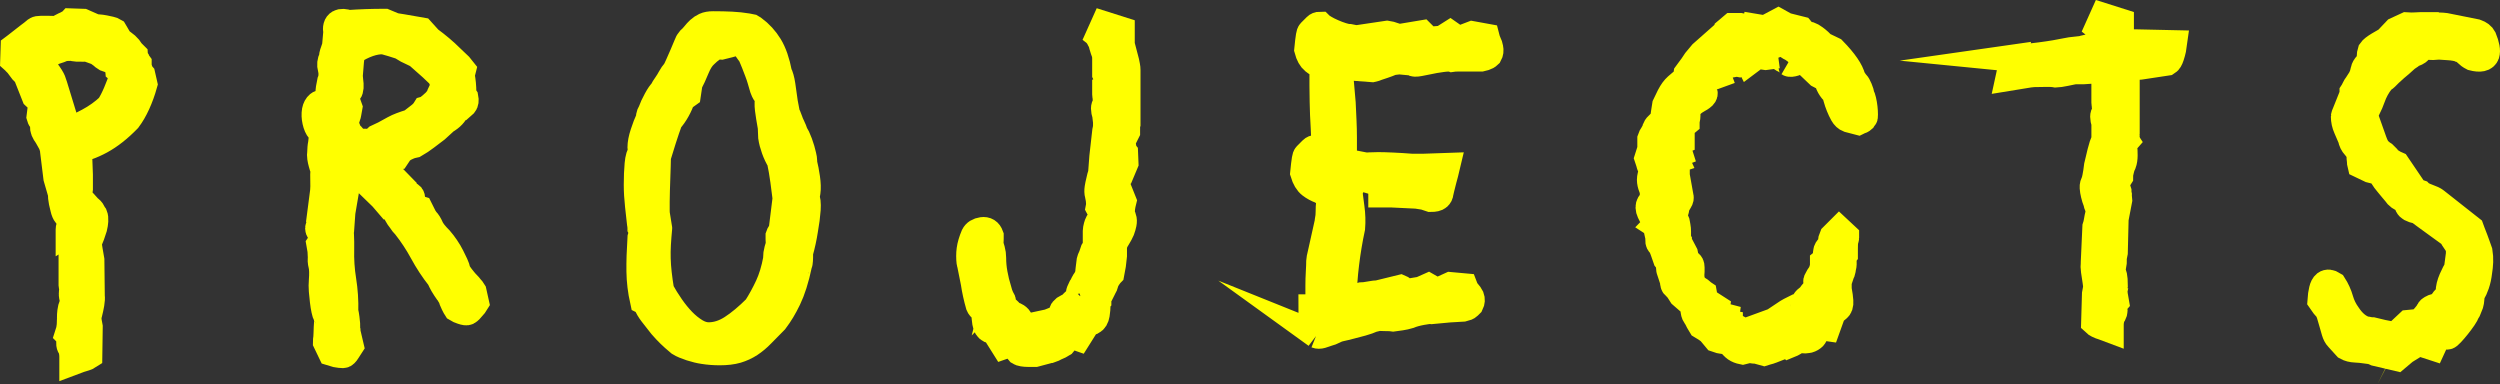 <?xml version="1.0" encoding="UTF-8"?>
<svg id="Layer_1" data-name="Layer 1" xmlns="http://www.w3.org/2000/svg" viewBox="0 0 912.77 140.37">
  <rect x="0" y="0" width="912.77" height="140.37" fill="#333333" stroke="none"/>
  <defs>
    <style>
      .cls-1 {
        fill: #ff0;
        stroke: #ff0;
        stroke-miterlimit: 10;
        stroke-width: 10px;
      }
    </style>
  </defs>
  <path class="cls-1" d="M25.32,84.56v-.75c0-.3.05-.6.15-.9l.3-1.2.3-.45c-.2-.5-.43-1-.67-1.5-.25-.5-.63-1-1.12-1.5-.4-.5-.7-1.2-.9-2.1-.2-.9-.4-1.75-.6-2.55-.2-1-.3-2-.3-3l-1.65-5.7-1.2-9.75c0-.3-.05-.65-.15-1.05-.1-.4-.2-.75-.3-1.05-.2-.4-.35-.75-.45-1.05l-1.35-2.4c-1.1-1.5-1.55-2.6-1.35-3.3,0-.8-.2-1.6-.6-2.4-.4-.4-.65-.8-.75-1.2l.3-2.4,1.8-1.65-3.9-3.6-2.55-6.45c-.2-.8-.48-1.37-.83-1.73-.35-.35-.73-.72-1.12-1.12l-1.8-2.4-1.05-1.05c-.2-.1-.35-.2-.45-.3l.15-4.65.6-.45,4.8-3.75,1.2-.9c.8-.6,1.3-1,1.5-1.2.3-.2.85-.3,1.65-.3h2.4c1,0,2.05.05,3.15.15.5-.2,1.15-.52,1.95-.98.8-.45,1.5-.77,2.1-.97.2-.2.42-.35.67-.45.25-.1.47-.25.67-.45l4.35.15,3.75,1.65.3.3c.4,0,.95.03,1.65.08.7.05,1.43.15,2.18.3s1.45.3,2.1.45c.65.15,1.12.33,1.42.52.2.3.5.85.9,1.65.2.4.4.75.6,1.05.3.5.87,1.05,1.73,1.65.85.6,1.47,1.15,1.88,1.65l1.05,1.5,1.05,1.05c0,.1.05.25.15.45,0,.2.1.5.3.9l.3.45c.2.2.3.4.3.6.1.1.25.3.45.6v1.05c.3,1.5.75,2.6,1.35,3.3l.75,3.3c-.7,2.5-1.55,4.85-2.55,7.05-1,2.2-2.1,4.1-3.3,5.7-3.3,3.4-6.6,6-9.9,7.8-3.3,1.8-6.6,2.95-9.9,3.45l-.6,1.95.45,1.2c.5.4.87.78,1.12,1.12.25.35.57.63.98.82l.15,4.05v5.1l-.45,3,1.05,1.05,2.85,3.15c.6.4,1,.83,1.2,1.27.2.45.45.88.75,1.28.2.5.27,1.15.22,1.95-.05.8-.18,1.6-.38,2.4l-.9,2.7-.6,1.5c-.4,1-.55,1.75-.45,2.25l.3,1.95.6,3.45.15,13.2c.1.7.05,1.63-.15,2.78-.2,1.15-.45,2.32-.75,3.52-.2.5-.3,1.05-.3,1.65s.05,1.15.15,1.65c.1.6.2,1.15.3,1.65l-.15,10.5c-.3.2-.75.4-1.35.6-.6.2-1.25.4-1.95.6-.8.3-1.6.6-2.4.9v-1.65c0-1-.15-2.05-.45-3.15-.4-.5-.62-.98-.67-1.42-.05-.45-.03-.88.08-1.28.1-.4.3-.8.6-1.2l-1.2-1.2c.2-.6.35-1.15.45-1.65.1-.5.17-1.03.23-1.58.05-.55.08-1.08.08-1.57.1-.4.1-.8,0-1.2,0-.7.05-1.48.15-2.32.1-.85.3-1.63.6-2.33.2-.5.3-.92.3-1.27s-.05-.77-.15-1.28c-.1-.4-.18-.85-.22-1.35-.05-.5.02-.95.22-1.35l-.3-2.25v-12.15l-1.05-7.2ZM23.52,43.91c.2.5.4.95.6,1.35.2.4.38.83.53,1.27.15.45.32.93.52,1.43,1.9-.8,4.3-1.97,7.2-3.53,2.9-1.55,5.45-3.38,7.65-5.47.9-1.4,1.77-3.1,2.62-5.1.85-2,1.62-4.05,2.32-6.15l-.45-1.35-.9-.75c0-.1-.1-.45-.3-1.05-.1-.2-.23-.42-.38-.67-.15-.25-.28-.52-.38-.83-.2-.1-.4-.2-.6-.3-.2-.1-.4-.25-.6-.45-.3-.2-.5-.35-.6-.45l-2.1-.75c-.5-.3-.95-.65-1.35-1.05-.9-.7-1.6-1.15-2.1-1.35l-3.75-1.35c-.7.2-1.25.25-1.65.15h-1.95c-.4,0-.83-.1-1.28-.3-.45-.2-.88-.2-1.27,0-.1,0-.5.03-1.2.07-.7.05-1.6.33-2.7.83-.5.2-.88.33-1.12.38-.25.05-.48.13-.67.23l-6,3,3.9,5.25c.3.5.6.95.9,1.35.5.8.9,1.75,1.2,2.85l3.9,12.75Z"/>
  <path class="cls-1" d="M123.26,57.11l-.15.3c.2.8.3,1.58.3,2.33s.1,1.53.3,2.32c.3.3.6.65.9,1.05.6.8.9,1.4.9,1.8-.2.5-.28,1.05-.22,1.65.05.6.12,1.2.22,1.8.1.7.25,1.4.45,2.1l-1.2,7.05-.3,4.2-.3.15c0,.2-.05.4-.15.6-.2.5-.25.85-.15,1.05.2.6.32,1.33.38,2.17.05.85.08,1.68.08,2.48v2.85c-.1,3.8.15,7.57.75,11.32.6,3.75.85,7.53.75,11.33.2.9.35,1.75.45,2.55.1.7.17,1.4.22,2.1.05.7.02,1.3-.07,1.8.2.3.27.55.22.75-.05.2-.03.45.08.75.2.8.4,1.67.6,2.62.2.95.35,1.62.45,2.03-.2.3-.58.9-1.12,1.8-.55.9-1.03,1.35-1.42,1.35-.3,0-.67-.03-1.12-.08-.45-.05-.93-.13-1.42-.22-.5-.1-1.05-.25-1.65-.45l-1.8-3.75c0-.5.05-1.05.15-1.65,0-.5.02-1.08.08-1.73.05-.65.08-1.33.08-2.02.1-1.1.12-2.08.08-2.93-.05-.85-.18-1.38-.38-1.57-.2-.3-.4-.93-.6-1.88-.2-.95-.38-2.03-.52-3.23-.15-1.2-.28-2.45-.38-3.75-.1-1.3-.1-2.5,0-3.6.2-2.6.15-4.5-.15-5.7-.3-1.2-.35-2.2-.15-3-.1-.4-.15-.88-.15-1.43s-.05-1.07-.15-1.57c-.1-.5-.2-1.05-.3-1.65l2.25-3.3c-.5-.2-.95-.45-1.35-.75-.9-.5-1.35-1.1-1.35-1.8,0-.2.12-.53.38-.97.25-.45.5-.92.75-1.43.25-.5.5-.95.75-1.35.25-.4.42-.7.53-.9l-1.65-.75,1.05-8.1c.1-1,.12-2.3.07-3.9-.05-1.6-.03-2.95.08-4.05-.3-.7-.55-1.45-.75-2.25-.2-.7-.35-1.4-.45-2.1-.1-.7-.1-1.35,0-1.95,0-.4.02-.9.08-1.5.05-.6.12-1.15.23-1.65l.45-3.9-1.2-1.2c-.6-.7-1.05-1.73-1.35-3.08s-.35-2.62-.15-3.82c.2-1,.6-1.75,1.2-2.25.6-.5,1.45-.45,2.55.15l.6.6c.1-.2.32-.72.67-1.58.35-.85.42-1.52.23-2.02-.2-.2-.3-.6-.3-1.2s.05-1.25.15-1.95c.1-.7.25-1.5.45-2.4l.3-.75c.3-1.5.27-2.87-.08-4.12-.35-1.25-.22-2.47.38-3.67,0-.2.05-.55.15-1.05.1-.5.25-1,.45-1.5l.6-1.8.45-5.1c-.3-1.7,0-2.8.9-3.3.7-.4,1.8-.35,3.3.15,4.3-.3,8.7-.45,13.2-.45l3.6,1.5,2.85.45,6.9,1.2,2.85,3.15c1.5,1.1,2.9,2.2,4.2,3.3,1.3,1.1,2.5,2.2,3.6,3.3l3.15,3,1.2,1.5-.45,1.8c.2,1.1.35,2.18.45,3.23.1,1.05.15,2.13.15,3.23l.45,1.35.3.45c.2,1,.1,1.75-.3,2.25l-1.35,1.2-1.05.15c-.4.8-.88,1.55-1.43,2.25-.55.7-1.27,1.35-2.17,1.95l-.75.45-3.45,3.15c-1.2.9-2.45,1.85-3.75,2.85-1.3,1-2.65,1.9-4.05,2.7l-1.35.3c-.8.3-1.45.58-1.95.83-.5.25-.95.52-1.35.82l-.45.15-1.5,2.25-2.1.3-4.95,1.35,2.7,3.3,5.7,5.85-.75,1.5c.3.2,1.05.55,2.25,1.05,1.2.5,2,.95,2.4,1.35.3.4.25,1.1-.15,2.1l-.6,1.5,3.9,1.2.75,1.5c.5,1.1,1,1.95,1.5,2.55.6.6,1.15,1.48,1.65,2.63.5,1.15,1.65,2.62,3.45,4.42.7.8,1.42,1.75,2.17,2.85.75,1.1,1.4,2.2,1.95,3.3.55,1.1,1.02,2.08,1.42,2.93.4.85.6,1.48.6,1.88.2.8,1.05,2.1,2.55,3.9.4.5.82.98,1.27,1.42.45.45.83.88,1.12,1.28.4.4.75.85,1.05,1.35l.9,4.05c-.3.5-.65.95-1.05,1.35-.7.9-1.3,1.5-1.8,1.8-.3.2-.95.12-1.95-.23-1-.35-1.65-.62-1.95-.82-.2-.3-.53-.9-.97-1.8-.45-.9-.78-1.75-.98-2.55-.2-.2-.35-.4-.45-.6-.1-.2-.2-.45-.3-.75-.4-.3-.78-.75-1.12-1.35-.35-.6-.73-1.2-1.12-1.8-.4-.7-.8-1.5-1.2-2.4-2.3-2.9-4.38-6.05-6.22-9.45-1.85-3.4-3.93-6.55-6.22-9.45-.7-.7-1.3-1.45-1.8-2.25-.5-.6-.95-1.28-1.35-2.03-.4-.75-.7-1.42-.9-2.02-.4-.4-.7-.65-.9-.75-.2-.1-.35-.2-.45-.3h-.45l-2.7-3.15-5.1-4.95c-.3-.7-.65-1.35-1.05-1.95-.7-1.2-1.35-2.1-1.95-2.7-.5-.4-.7-.98-.6-1.73.1-.75.15-1.22.15-1.42-1.9-.2-3.45-.7-4.65-1.5l-2.55-2.55-.6,1.95ZM140.06,14.81c-3.5-.1-7.4,1.25-11.7,4.05l-.45,3.3-.45,5.55.15,1.65c.3,2,.2,3.35-.3,4.05l-1.65,1.2,1.65,4.65c-.2,1.1-.33,1.83-.38,2.17-.05.35-.13.63-.22.83,0,.2-.03.35-.08.45-.05.1-.18.45-.38,1.05l-.45,1.05c.2.5.45,1.18.75,2.03.3.85.7,1.68,1.2,2.47l.6.45c.5.6.95,1.08,1.35,1.42.4.35.7.68.9.98.6-.1,1.15-.15,1.65-.15h1.35c.4,0,.75.05,1.05.15.5.2,1.02.08,1.57-.38.55-.45,1.07-.92,1.58-1.42l2.55-1.2c1.1-.6,2.33-1.27,3.68-2.02,1.35-.75,3.38-1.52,6.07-2.33,1-.8,2-1.57,3-2.32,1-.75,1.75-1.52,2.25-2.33.4-.1,1.15-.62,2.25-1.57,1.1-.95,1.8-1.62,2.1-2.03l.75-.6c0-.4.1-.85.3-1.35.2-.5.42-.98.67-1.43.25-.45.45-.87.6-1.27.15-.4.17-.75.07-1.05-.1-.5-.28-1.07-.52-1.73-.25-.65-.53-1.22-.83-1.73l-3-2.85-5.25-4.65-3.75-1.8-2.25-1.35-3.3-1.05-3.15-.9Z"/>
  <path class="cls-1" d="M275.06,10.61c2.3,1.7,4.2,3.78,5.7,6.23,1.5,2.45,2.65,5.77,3.45,9.97.5.9.9,2.33,1.2,4.28.3,1.95.6,4.08.9,6.38l.6,3.15v.75c.5.8.88,1.6,1.12,2.4.25.8.57,1.6.98,2.4l.6,1.35.6,1.65c.4.4.9,1.43,1.5,3.08.6,1.65,1.05,3.18,1.35,4.57.2.8.3,1.45.3,1.95v.75c.4,1.6.75,3.43,1.05,5.48.3,2.05.35,3.78.15,5.17,0,.5-.15,1.05-.45,1.65.5.9.67,2.45.53,4.65-.15,2.2-.48,4.7-.98,7.5-.2,1.3-.45,2.65-.75,4.05-.3,1.4-.65,2.8-1.05,4.2v1.8c0,.6-.05,1.25-.15,1.95,0,.1-.03.18-.08.22-.05.05-.08.13-.08.23-.6,2.8-1.23,5.23-1.88,7.27-.65,2.05-1.35,3.85-2.1,5.4-.75,1.55-1.5,2.95-2.25,4.2-.75,1.25-1.58,2.48-2.48,3.67-1.8,1.8-3.4,3.42-4.8,4.88-1.4,1.45-2.83,2.65-4.28,3.6-1.45.95-3.03,1.67-4.72,2.18-1.7.5-3.8.75-6.3.75-2,0-3.95-.15-5.85-.45-1.4-.2-2.95-.58-4.65-1.12-1.7-.55-3.05-1.12-4.05-1.73l-2.1-1.8c-.9-.8-1.88-1.75-2.92-2.85-1.05-1.1-1.98-2.2-2.78-3.3-.5-.6-1.23-1.53-2.17-2.78-.95-1.25-1.58-2.32-1.88-3.22l-.75-1.05-.6-.3c-.8-3.6-1.23-7.15-1.28-10.65-.05-3.5.08-7.6.38-12.3l.45-1.5c0-.8-.15-1.5-.45-2.1,0-.5-.03-.8-.08-.9-.05-.1-.07-.25-.07-.45-.2-1.8-.45-4.05-.75-6.75-.3-2.7-.45-5.25-.45-7.65,0-2.8.1-5.3.3-7.5.2-2.2.65-3.7,1.35-4.5-.2-.4-.3-.95-.3-1.65,0-1.4.32-3.1.98-5.1.65-2,1.32-3.75,2.02-5.25,0-.3.02-.57.08-.83.05-.25.12-.52.22-.83l.45-.9c.5-1.4,1.17-2.87,2.03-4.42.85-1.55,1.52-2.52,2.02-2.93l.75-1.35.9-1.35c.5-.7.97-1.47,1.42-2.33.45-.85,1.02-1.67,1.73-2.48.3-.5.7-1.32,1.2-2.47.5-1.15,1.02-2.35,1.58-3.6.55-1.25,1.02-2.37,1.42-3.38.4-1,.7-1.6.9-1.8.7-.6,1.32-1.25,1.88-1.95.55-.7,1.12-1.32,1.72-1.88.6-.55,1.28-1,2.03-1.35.75-.35,1.72-.52,2.92-.52,2.5,0,4.75.05,6.75.15,2,.1,3.9.3,5.7.6l1.5.3.75.45ZM240.41,83.36c-.2,2.1-.35,4.05-.45,5.85-.1,1.8-.13,3.55-.08,5.25.05,1.7.17,3.48.38,5.33.2,1.85.5,3.98.9,6.38,1.1,2,2.33,3.98,3.68,5.92,1.35,1.95,2.77,3.7,4.27,5.25,1.5,1.55,3.08,2.82,4.73,3.83,1.65,1,3.27,1.5,4.88,1.5,2.9,0,5.75-.9,8.55-2.7,2.8-1.8,5.8-4.3,9-7.5,1.6-2.5,3.05-5.15,4.35-7.95,1.3-2.8,2.3-6.1,3-9.9v-.45c0-1,.12-1.95.38-2.85.25-.9.47-1.65.67-2.25-.1-.5-.15-1.07-.15-1.72v-1.28c.2-.6.55-1.1,1.05-1.5l1.5-12.15c-.2-1.7-.48-3.85-.83-6.45-.35-2.6-.78-5.05-1.27-7.35-.8-1.3-1.48-2.72-2.03-4.27-.55-1.55-.93-2.97-1.12-4.28l-.15-3.6c-.5-2.8-.85-5-1.05-6.6-.2-1.6-.15-3.1.15-4.5-.8-.8-1.35-1.52-1.65-2.18-.3-.65-.55-1.37-.75-2.17-.1-.3-.28-.9-.52-1.8-.25-.9-.58-1.88-.98-2.93-.4-1.05-.83-2.15-1.27-3.3-.45-1.15-.88-2.18-1.28-3.08l-.9-1.2-1.05-1.5c-.5-.7-1-1.35-1.5-1.95l-1.35-.3c-.9.4-1.95.75-3.15,1.05s-2.2.55-3,.75c-1.3-.1-2.43.18-3.38.83-.95.65-1.88,1.42-2.77,2.32-1.2,1.1-2.25,2.75-3.15,4.95-.9,2.2-1.75,4.05-2.55,5.55l-.6,4.05-2.1,1.5c-.4,1.3-1,2.68-1.8,4.12-.8,1.45-1.7,2.73-2.7,3.82-.8,2.2-1.6,4.55-2.4,7.05-.8,2.5-1.45,4.6-1.95,6.3,0,.8-.03,1.9-.08,3.3-.05,1.4-.1,2.88-.15,4.43-.05,1.55-.1,3.07-.15,4.57-.05,1.5-.08,2.85-.08,4.05v3.15c0,.9.05,1.55.15,1.95l.75,4.65Z"/>
  <path class="cls-1" d="M364.01,106.16l.3.3c.2.7.45,1.25.75,1.65.2.5.4.9.6,1.2.2.3.3.55.3.75-.2.8-.3,1.15-.3,1.05v.15l.75.75c.2.2.45.42.75.67.3.25.55.47.75.68.3.5.7.9,1.2,1.2l.9.6c.4.1.75.25,1.05.45.6.4.95.8,1.05,1.2,0,.2.08.57.23,1.12.15.55.27.92.38,1.12l7.5.3.45.15.15-1.2,2.1-.45,4.5-1.8c.1-.2.22-.58.38-1.12.15-.55.22-.93.22-1.12s.12-.4.38-.6c.25-.2.47-.4.67-.6.3-.2.65-.35,1.05-.45.3-.1.6-.3.9-.6.2-.2.4-.4.6-.6s.4-.4.6-.6c.2-.2.45-.42.75-.68.3-.25.55-.47.75-.67l.75-.75v-.15c0,.1-.1-.25-.3-1.05,0-.3.25-.95.75-1.95.3-.4.6-.95.9-1.65.2-.4.45-.8.75-1.2.2-.3.38-.65.53-1.05.15-.4.27-.7.38-.9,0-.2.02-.38.08-.52.05-.15.07-.32.07-.52v-.45l.45-3.6c.1-.4.25-.8.45-1.2.2-.4.35-.8.45-1.2.1-.4.25-.85.45-1.35.2-.4.5-.75.9-1.05v-6.15c0-.3.1-.85.3-1.65.1-.4.25-.8.45-1.2l1.95-2.55c-.2-.4-.48-.9-.83-1.5-.35-.6-.63-1.1-.83-1.5.1-.5.15-1,.15-1.5,0-1-.15-2.1-.45-3.3-.2-.7-.22-1.5-.08-2.4.15-.9.32-1.75.53-2.55.2-1,.45-1.95.75-2.85l.45-6,1.05-9.3c.2-.8.3-1.55.3-2.25v-1.2l-.3-2.55c-.6-1.9-.6-3.1,0-3.6.2-.8.25-1.65.15-2.55,0-.2-.03-.4-.08-.6-.05-.2-.08-.45-.08-.75v-1.95l2.25-.9-2.25-4.65v-5.55c0-.8-.08-1.45-.22-1.95-.15-.5-.33-1-.53-1.5-.3-.9-.55-1.8-.75-2.7-.2-.3-.35-.55-.45-.75-.1-.2-.2-.4-.3-.6-.1-.2-.2-.35-.3-.45l1.95-4.35,6.15,1.95v5.25l1.65,6.3c.1.5.2,1,.3,1.5.1.5.15,1,.15,1.5v19.65c-.1.4-.15.78-.15,1.12v1.73l-1.65,3.3v1.35c.2.5.32,1.03.38,1.58.05.55.23,1.03.53,1.42l.15,3.75-1.95,4.65-2.1,2.25,1.2,1.8,2.1,5.25c-.2.8-.35,1.55-.45,2.25-.1.7-.13,1.4-.08,2.1.05.7.22,1.3.53,1.8.2.6.22,1.27.07,2.02-.15.75-.38,1.53-.67,2.32-.4.9-.85,1.75-1.35,2.55l-.9,1.5c0,.2-.1.4-.3.6-.2.8-.3,1.3-.3,1.5v3.3c-.2,2.3-.5,4.4-.9,6.3-.3.3-.7.83-1.2,1.58-.5.75-.8,1.38-.9,1.88-.2.8-.45,1.4-.75,1.8l-.6,1.2c-.2.1-.35.2-.45.3s-.25.2-.45.3l-.45.45v2.25c-.2.2-.3.8-.3,1.8,0,1.1-.1,2.27-.3,3.52-.2,1.25-.7,2.07-1.5,2.48-.6.2-1,.35-1.2.45-.2.1-.4.15-.6.15l-3.3,5.25-3-1.05c-.5.7-.9,1.22-1.2,1.58-.3.35-.58.7-.82,1.05-.25.35-.43.57-.53.68-.3.2-.7.42-1.2.67-.5.25-1,.47-1.5.67-.5.3-1.05.55-1.65.75l-3.45-.3v1.2l-2.25.6h-2.55c-.7,0-1.35-.05-1.95-.15-.6-.1-1.05-.25-1.35-.45-.1-.1-.28-.33-.52-.68-.25-.35-.53-.7-.83-1.05-.3-.35-.7-.88-1.2-1.58l-3,1.05-3.3-5.25c-.2,0-.4-.05-.6-.15-.2-.1-.4-.18-.6-.22-.2-.05-.4-.13-.6-.22-.8-.4-1.3-1.23-1.5-2.48-.2-1.25-.3-2.43-.3-3.52,0-.5-.3-.98-.9-1.43-.6-.45-1-.93-1.2-1.42-.8-2.8-1.4-5.55-1.8-8.25l-1.35-6.75c0-.1-.03-.17-.08-.23-.05-.05-.08-.12-.08-.22-.2-1.7-.2-3.3,0-4.8.2-1.5.7-3.2,1.5-5.1.5-1,1.45-1.6,2.85-1.8,1.4-.2,2.35.4,2.85,1.8v1.28c0,.65-.05,1.23-.15,1.72.2.6.42,1.35.67,2.25.25.9.38,1.85.38,2.85,0,1.9.17,3.83.53,5.77.35,1.95.83,3.93,1.42,5.93l-.3.3Z"/>
  <path class="cls-1" d="M480.71,122.21c-.5-.4-.9-1.25-1.2-2.55-.3-1.6-.45-4-.45-7.2h1.2l1.5-.45c-.1-.6-.15-1.6-.15-3v-4.65c0-1.7.05-3.38.15-5.03.1-1.65.15-3.02.15-4.12,0-.3.17-1.17.52-2.62.35-1.45.7-3.02,1.05-4.72.35-1.7.7-3.27,1.05-4.72.35-1.45.52-2.33.52-2.63.2-1,.3-2.07.3-3.23s.05-2.17.15-3.07c0-1.1.05-2.15.15-3.15l-.45.15-2.85-1.8c-1.4-.5-2.65-1.17-3.75-2.02-1.1-.85-1.95-2.27-2.55-4.27.1-1,.2-1.95.3-2.85.1-.8.2-1.52.3-2.17.1-.65.25-1.07.45-1.28l1.2-1.2.83-.83c.35-.35.77-.52,1.28-.52.5.5,1.75,1.25,3.75,2.25-.2-1.4-.33-2.95-.38-4.65-.05-1.7-.13-3.45-.23-5.25-.2-3.3-.33-6.42-.38-9.38-.05-2.95-.08-4.92-.08-5.93v-7.2c-1.2-.5-2.3-1.15-3.3-1.95-1-.8-1.75-2.15-2.25-4.05.1-1,.2-1.95.3-2.85.1-.8.2-1.52.3-2.17.1-.65.25-1.07.45-1.28l1.2-1.2.83-.83c.35-.35.77-.52,1.28-.52.3.3.87.7,1.72,1.2.85.5,1.85,1,3,1.5,1.15.5,2.27.93,3.38,1.27,1.1.35,2,.52,2.7.52l1.5.3,1.2.15,11.1-1.65c.7.1,1.45.3,2.25.6.8.3,1.55.5,2.25.6l8.1-1.35.75.75c.3.3.75.85,1.35,1.65l5.4-.45,2.85-1.8,3,2.1,5.1-1.95,4.95.9c.2.8.45,1.5.75,2.1.3.6.5,1.2.6,1.8.2.9.1,1.7-.3,2.4-.2.2-.48.4-.83.6-.35.2-.97.4-1.88.6h-7.88c-1.35,0-2.32.05-2.92.15-.6-.2-1.83-.17-3.67.08-1.85.25-3.43.52-4.72.82-1,.2-2.15.43-3.45.68-1.3.25-2.05.22-2.25-.08-.2-.1-.55-.17-1.05-.23-.5-.05-1.03-.1-1.58-.15-.55-.05-1.08-.1-1.58-.15-.5-.05-.8-.08-.9-.08l-2.55.3c-1.2.5-2.25.9-3.15,1.2-.9.3-1.65.55-2.25.75-.7.3-1.3.5-1.8.6l-6-.45-1.35-.15-4.05,1.05c0,.1-.03.18-.08.22-.05.05-.08.13-.08.23-.3.6-.45,1.1-.45,1.5,0,.2.1,1.3.3,3.3.2,2,.4,4.3.6,6.9.1,2.1.2,4.25.3,6.45.1,2.2.15,4.2.15,6v6.15l1.05,3.45c.3,0,.7.03,1.2.08.5.05.95.07,1.35.07l4.65.9c.2,0,.7-.02,1.5-.08.8-.05,1.8-.08,3-.08,1.3,0,3.05.05,5.25.15,2.2.1,4.6.25,7.2.45h3.75l8.7-.3c-.4,1.7-.8,3.25-1.2,4.65-.3,1.2-.58,2.3-.83,3.3-.25,1-.38,1.55-.38,1.65,0,.5-.23.95-.67,1.35-.45.4-1.33.6-2.62.6l-2.25-.75-2.85-.45-9.3-.45h-8.4c.1,0-.05-.05-.45-.15-.4-.1-.9-.25-1.5-.45l-2.4-.6h-2.85c.2,1.7.47,3.8.82,6.3.35,2.5.42,4.95.23,7.35-.9,4.2-1.63,8.53-2.17,12.97-.55,4.45-.88,9.03-.98,13.73l6.75-1.8c.7,0,1.73-.12,3.08-.38,1.35-.25,2.37-.38,3.08-.38l7.95-1.95c.2.1.45.2.75.3.6.4,1.1.8,1.5,1.2l5.4-.9,2.7-1.2,3.15,1.8,4.95-2.25,4.95.45c.3.8.7,1.48,1.2,2.03.5.55.9,1.12,1.2,1.72.3.8.25,1.6-.15,2.4l-.75.75c-.3.3-.9.55-1.8.75l-5.1.3-6.45.6c-.6-.1-1.83.02-3.67.38-1.85.35-3.38.77-4.58,1.28-1,.3-2,.52-3,.67-1,.15-1.9.28-2.7.38-.6-.1-1.55-.15-2.85-.15s-2.05-.05-2.25-.15l-2.55.6c-1.1.5-2.38.95-3.82,1.35-1.45.4-2.78.75-3.98,1.05-1.5.4-2.95.75-4.35,1.05-.7.2-1.38.47-2.03.83-.65.35-1.38.62-2.17.82-.8.3-1.55.55-2.25.75-.7.2-1.3.2-1.8,0Z"/>
  <path class="cls-1" d="M611.81,63.26l1.5,8.4c.2.5.1,1.05-.3,1.65-.2.4-.4.7-.6.9-.1.2-.2.45-.3.75-.2.5-.35,1.1-.45,1.8-.2.8-.38,1.4-.52,1.8-.15.4-.23.7-.23.9-.1.3-.1.45,0,.45l.9.75c.1.2.17.48.22.83.05.35.12.78.23,1.28.1.5.15,1.1.15,1.8v2.7c0,.4.1.7.3.9,0,.2.1.5.3.9.1.2.2.35.3.45l1.65,3.15.6,3c.6.2.95.35,1.05.45.5.2.75.7.75,1.5v1.35c-.1,1-.1,1.9,0,2.7.1.7.23,1.4.38,2.1.15.7.42,1.2.83,1.5.1.1.22.13.38.07.15-.05.27-.07.38-.07.2.2.47.4.83.6.35.2.62.4.83.6.3.3.6.55.9.75l.45,2.55,4.2,2.7-.3,1.8c.2.1.5.35.9.75l2.85.75-.3,2.1,1.65.3v.45c.2.1.45.27.75.53.3.25.6.47.9.67.1.1.25.15.45.15s.38.02.53.08c.15.05.38.08.67.08l1.65.9,1.95-.15,9.45-3.45,4.95-3.3,1.05-.6,1.8-.9,3.3.45c0-.2.02-.58.08-1.12.05-.55.02-.92-.08-1.12,0-.4.3-.9.9-1.5.3-.3.6-.5.9-.6.2-.2.4-.45.6-.75.4-.6.75-1.05,1.05-1.35.5-.7.87-1.2,1.12-1.5.25-.3.42-.55.52-.75l.15-.3-.15-.15c-.2-.2-.35-.55-.45-1.05-.1-.2-.05-.45.15-.75.2-.3.4-.65.6-1.05.3-.4.6-.85.9-1.35.1-.2.2-.5.3-.9.1-.2.17-.45.23-.75.05-.3.12-.55.22-.75v-1.65l.75-.6c0-.2.05-.5.15-.9.1-.3.15-.65.15-1.05s.05-.85.15-1.35c0-.4.3-.9.9-1.5l.9-.9c0-.1-.03-.25-.08-.45-.05-.2-.03-.65.08-1.35l.45-1.2,2.25-2.25,2.25,2.1v.6c0,.2-.1.5-.3.9-.1.8-.15,1.8-.15,3v2.1c-.7.9-.85,2-.45,3.3v.6c0,.2-.03.38-.08.53-.05.15-.07.33-.07.53-.1.3-.18.62-.23.97-.05.35-.18.67-.38.97l-.45,1.35c-.5.3-.8.6-.9.9-.1.2-.15.35-.15.45v.6c0,.7.15,1.25.45,1.65v.6c0,.3.05.7.15,1.2.2,1,.35,2.15.45,3.45.1,1.3-.2,2.2-.9,2.7-.2.2-.38.35-.53.45-.15.1-.33.2-.52.3l-.6.3-2.1,5.85-3.15-.45c-.4.7-.7,1.28-.9,1.73-.2.45-.38.87-.53,1.27-.15.4-.28.65-.38.75-.5.5-1.1.85-1.8,1.05-.4.1-.7.15-.9.15l-2.85-.15c0,.1-.1.2-.3.3-.2.1-.35.15-.45.15l-.9.6c-.5.3-1,.55-1.5.75-.1-.1-.2-.15-.3-.15-.2,0-.35-.05-.45-.15-.5.2-1.35.55-2.55,1.05-1.2.5-2.35.95-3.45,1.35-.2.1-.7.25-1.5.45-.4.1-.75.2-1.05.3l-2.7-.75h-.3c-.5,0-1-.05-1.5-.15-.6-.1-1.3-.05-2.1.15l-1.2.3c-1-.2-1.83-.52-2.48-.97-.65-.45-1.38-1.23-2.17-2.32-.1,0-.3-.05-.6-.15-.2-.1-1.2-.3-3-.6l-1.35-.45-2.25-2.7c-.9-.7-1.95-1.4-3.15-2.1l-.9-1.5c-.2-.4-.4-.8-.6-1.2-.2-.4-.4-.7-.6-.9-.4-.6-.6-1.35-.6-2.25-.1-.5-.1-1.05,0-1.65-.1,0-.43-.23-.97-.68-.55-.45-1.73-1.47-3.53-3.07-.8-1.2-1.45-2.3-1.95-3.3l-.75-.15c-.1-.1-.15-.25-.15-.45-.1-.2-.15-.55-.15-1.05-.2-.7-.5-1.62-.9-2.77-.4-1.15-.6-1.82-.6-2.02.3-1-.05-2.1-1.05-3.3-.3-.9-.6-1.75-.9-2.55-.5-1.5-1-2.5-1.5-3-.4-.4-.5-1.05-.3-1.95l-.3-1.35c.4-.4.6-.75.6-1.05v-.45c0-.1-.05-.3-.15-.6-.1-.2-.23-.42-.38-.68-.15-.25-.38-.47-.68-.67.1-.1.08-.3-.07-.6-.15-.3-.33-.65-.53-1.05-.6-.9-1.18-1.95-1.72-3.15-.55-1.2-.58-2.2-.08-3,.1-.2.35-.5.75-.9.2-.2.35-.4.45-.6v-4.2c-.1,0-.2-.05-.3-.15-.1,0-.15-.05-.15-.15-.4-1-.6-1.92-.6-2.77s.25-1.88.75-3.08c0-.1-.05-.3-.15-.6-.1-.2-.25-.52-.45-.98-.2-.45-.4-1.07-.6-1.88l-.45-1.35,1.05-3.3v-3.75c.2-.6.45-1.1.75-1.5.6-.9.95-1.65,1.05-2.25.2-.5.7-1.1,1.5-1.8.4-.4.85-.7,1.35-.9,0-.1.02-.47.07-1.12.05-.65.27-2.22.68-4.73.6-1.3,1.12-2.37,1.57-3.23.45-.85.88-1.55,1.28-2.1.4-.55.83-1.02,1.28-1.42.45-.4.97-.85,1.57-1.35l1.8-1.35.3-1.95,2.1-2.85,1.2-1.8,2.25-2.7,6.45-5.7h1.95l.6-2.55,1.95-1.65h2.85l5.4,1.05.15-.75,3.6.6,4.8-2.55,2.7,1.5,5.4,1.35,1.5,1.8c1-.2,2.18.2,3.53,1.2,1.35,1,2.27,1.85,2.78,2.55l4.05,1.95c4,4.1,6.3,7.45,6.9,10.05.2.3.42.65.68,1.05.25.4.52.75.82,1.05.3.3.65.93,1.05,1.88.4.95.65,1.78.75,2.48.2.3.4.88.6,1.73.2.85.35,1.73.45,2.62.1.9.15,1.73.15,2.48s-.05,1.18-.15,1.27c-.5.5-.95.8-1.35.9-.3.1-.55.2-.75.3l-3.45-.9c-.8-.3-1.45-.9-1.95-1.8-.5-.9-.95-1.85-1.35-2.85-.4-1-.73-1.95-.97-2.85-.25-.9-.43-1.55-.53-1.95-.8-.7-1.45-1.5-1.95-2.4-.5-.9-.8-1.8-.9-2.7l-3.15-1.65-6.3-6c-.8.8-1.7,1.35-2.7,1.65-1,.3-1.65.35-1.95.15.2.1.02-.07-.53-.52-.55-.45-1.08-.77-1.58-.98-.3-.2-.65-.42-1.05-.67-.4-.25-.7-.52-.9-.83l-4.5.6-3.15-.45-3,2.25-.3-.6-3.3,1.35-.75-.15-8.25,1.5,1.05,2.85-4.95,1.8-.75,2.4c.1.2.27.63.52,1.27.25.65.38,1.03.38,1.12.1.5-.2,1-.9,1.5-.4.3-.8.55-1.2.75-.9.5-1.65,1-2.25,1.5-.5.5-1,1-1.5,1.5-.5.5-.75,1-.75,1.5,0,.4.1.6.3.6v1.05c0,.4-.05.8-.15,1.2-.1.4-.15.8-.15,1.2l-1.8,1.5v5.1l-1.5.6c0,.2-.05.4-.15.6-.1.2-.1.4,0,.6l.9,2.85-1.95.75.75,1.65-.45.15c0,.3-.03.65-.08,1.05-.05.4-.07.75-.07,1.05,0,.1.05.25.15.45.1.2.17.4.23.6.05.2.17.4.38.6v.9l-.15.15Z"/>
  <path class="cls-1" d="M735.11,21.26c1,.1,2.4.05,4.2-.15,1.8-.2,3.67-.42,5.62-.68,1.95-.25,3.8-.52,5.55-.82,1.75-.3,3.08-.55,3.98-.75l1.65-.3,4.05-.45c.1,0,.17-.02.23-.08.05-.05.12-.07.22-.07l5.7-1.35h1.2c.3,0,.55-.05.75-.15l-.45-1.5c-.3-.9-.55-1.8-.75-2.7-.2-.3-.35-.55-.45-.75-.1-.2-.2-.4-.3-.6-.1-.2-.2-.35-.3-.45l1.95-4.35,6.15,1.95v5.25l.6,2.4h5.1l13.65.3-.3,2.1c-.1.5-.33,1.3-.67,2.4-.35,1.1-.78,1.8-1.27,2.1l-9.9,1.5c-.7.1-1.5.13-2.4.07-.9-.05-1.8-.07-2.7-.07v24.15c-.2.8-.2,1.45,0,1.95,0,.4.05.7.15.9l-2.1,2.4h1.05c.1.9.15,1.95.15,3.15s-.15,2.2-.45,3c-.3.6-.53,1.18-.67,1.73-.15.55-.28,1.08-.38,1.58-.1.5-.15,1-.15,1.5-.2.3-.45.73-.75,1.27-.3.55-.55.98-.75,1.27l.9,2.85c0,.5.05.95.15,1.35,0,.4.02.73.08.97.05.25.08.48.08.68l-1.35,7.05-.3,12.3-.45,2.25c.1.4.12.85.08,1.35-.05.5-.13.95-.22,1.35-.1.5-.18.9-.23,1.2-.05.3.02.7.23,1.2.3.8.47,1.63.52,2.48.05.85.08,1.58.08,2.17-.1.5-.1.9,0,1.2-.1.5-.13,1.03-.08,1.58.05.55.12,1.08.23,1.57.1.5.2,1.05.3,1.65l-1.05,1.2c.2.4.35.8.45,1.2.2,1-.05,1.9-.75,2.7-.4,1.1-.6,2.2-.6,3.3v1.5l-2.4-.9c-.7-.2-1.35-.45-1.95-.75-.6-.3-1-.55-1.2-.75l.3-10.35c.1-.5.2-1.05.3-1.65.1-.5.12-1.05.08-1.65-.05-.6-.13-1.15-.22-1.65-.2-1.2-.38-2.37-.53-3.52-.15-1.15-.18-2.07-.08-2.78l.6-13.2c.2-.6.35-1.2.45-1.8.1-.6.2-1.15.3-1.65l.45-1.95c0-.7-.15-1.45-.45-2.25-.2-.4-.35-.9-.45-1.5-.4-1-.7-1.95-.9-2.85-.2-.8-.33-1.6-.38-2.4-.05-.8.12-1.45.53-1.95.3-1.2.55-2.45.75-3.75.1-.7.2-1.45.3-2.25.4-1.7.8-3.38,1.2-5.02.4-1.65.9-3.17,1.5-4.57.2-.3.3-.65.3-1.05v-2.4l-.3-2.55c-.6-1.9-.6-3.1,0-3.6v.15c.2-.6.3-1.07.3-1.42s-.05-.77-.15-1.28c0-.2-.03-.4-.08-.6-.05-.2-.08-.45-.08-.75v-6.45l2.25-.9-2.25-4.65v-.75c-.2,0-.33-.02-.38-.08-.05-.05-.13-.08-.22-.08l-4.95,1.05-2.25.15h-2.85c-.4,0-.95.08-1.65.23-.7.15-1.42.3-2.17.45-.75.15-1.45.28-2.1.38-.65.1-1.08.15-1.27.15-1-.2-2.28-.27-3.83-.23-1.55.05-3.03.07-4.42.07l-1.5.15-7.35,1.2,1.5-6.9Z"/>
  <path class="cls-1" d="M898.01,92.66v-1.5c0-.8-.38-1.7-1.12-2.7-.75-1-1.27-1.9-1.58-2.7-2.5-1.8-4.5-3.25-6-4.35-1.5-1.1-2.88-2.1-4.12-3-1.25-.9-1.88-1.4-1.88-1.5l-2.25-.6c-1.2-.4-1.85-1.05-1.95-1.95l-1.35-1.8c-.5-.1-1.03-.35-1.58-.75-.55-.4-1.03-.9-1.42-1.5-.2-.2-.58-.65-1.12-1.35-.55-.7-1.15-1.43-1.8-2.18-.65-.75-1.2-1.5-1.65-2.25-.45-.75-.62-1.32-.52-1.73l-4.2-1.05-3.45-1.65c-.1-.4-.15-.8-.15-1.2-.1-.5-.15-1.45-.15-2.85-.5-1.1-1.1-2.02-1.8-2.77-.7-.75-1.15-1.67-1.35-2.77-.5-1.2-1.05-2.48-1.65-3.83-.6-1.35-.9-2.72-.9-4.12,0-.2.17-.7.53-1.5.35-.8.7-1.67,1.05-2.62.35-.95.7-1.82,1.05-2.62.35-.8.53-1.3.53-1.5v-.6c.2-.3.42-.72.67-1.28.25-.55.57-1.07.97-1.57.4-.6.85-1.3,1.35-2.1l.6-1.35.45-1.8c.1-.6.47-1.25,1.12-1.95.65-.7,1.02-1.3,1.12-1.8v-1.2c0-.7.1-1.35.3-1.95.4-.6,1.35-1.35,2.85-2.25,1.5-.9,2.6-1.5,3.3-1.8l.15-.45,2.85-3,3.9-1.8c.3,0,.6.03.9.08.3.05.55.07.75.07.6,0,1.2-.02,1.8-.07.6-.05,1.15-.08,1.65-.08h4.35c.1.1.4.15.9.15h1.5c.6,0,1.3.05,2.1.15l11.25,2.25c.6.2,1.12.48,1.58.82.45.35.77.73.97,1.12,1.1,2.7,1.45,4.65,1.05,5.85-.5,1.4-2.1,1.75-4.8,1.05-.8-.4-1.55-.95-2.25-1.65-.7-.7-1.45-1.15-2.25-1.35-.4-.2-1-.38-1.8-.52-.8-.15-1.63-.25-2.47-.3-.85-.05-1.63-.1-2.33-.15-.7-.05-1.15-.08-1.35-.08s-.45.03-.75.08c-.3.05-.7.07-1.2.07-1.1,0-1.93-.02-2.48-.07-.55-.05-.88-.08-.97-.08-.4,0-.85.33-1.35.98-.5.65-.95,1.08-1.35,1.27l-1.8.75c-.2.2-.45.43-.75.67-.3.25-.55.38-.75.38l-3,2.7c-.2.2-.5.45-.9.75-.4.3-.8.65-1.2,1.05-.4.4-.9.85-1.5,1.35l-1.5,1.5c-.2.2-.4.35-.6.45-.2.2-.38.33-.52.38-.15.05-.28.18-.38.38-1.5,1.9-2.65,4-3.45,6.3-.5,1.4-1,2.58-1.5,3.52-.5.95-.9,1.98-1.2,3.08l3.3,9.3c.6,1.7,1.25,2.88,1.95,3.53.7.65,1.3,1.12,1.8,1.42l.6.6c.1.4.38.78.82,1.12.45.35.92.67,1.43.98.6.4,1.25.75,1.95,1.05l6.6,9.75,1.8.6c.5.5,1.45,1,2.85,1.5,1.4.5,2.35.95,2.85,1.35l12.75,10.05c.1.3.3.8.6,1.5.3.7.6,1.48.9,2.32.3.85.6,1.68.9,2.47.3.8.55,1.5.75,2.1.2,1.2.27,2.43.23,3.67-.05,1.25-.18,2.47-.38,3.68-.2,1.7-.53,3.2-.98,4.5-.45,1.3-.93,2.35-1.42,3.15-.3.8-.45,1.65-.45,2.55,0,.2-.1.7-.3,1.5l-.9,2.25-.45.75c-.1.4-.48,1.07-1.12,2.03-.65.95-1.38,1.92-2.17,2.92-.8,1-1.55,1.88-2.25,2.62-.7.75-1.15,1.12-1.35,1.12-.4,0-.7-.05-.9-.15l-2.85.45-1.65,3.6-6-1.95-1.05,1.5-3.15,1.95-2.85,2.4-7.65-1.8-2.7-1.2-.75.3c-1.4-.2-2.73-.33-3.97-.38-1.25-.05-2.33-.33-3.23-.83l-3-3.3c-.5-.5-.9-1.25-1.2-2.25-.3-1-.6-2.05-.9-3.15-.3-1.1-.6-2.13-.9-3.08-.3-.95-.65-1.68-1.05-2.17-.3-.3-.65-.7-1.05-1.2-.4-.5-.8-1.05-1.2-1.65.1-1.5.27-2.78.53-3.83.25-1.05.62-1.77,1.12-2.17.7-.5,1.6-.4,2.7.3,1.1,1.7,1.92,3.53,2.48,5.48.55,1.95,1.47,3.83,2.77,5.62,1.8,2.7,3.85,4.45,6.15,5.25.2.1.42.15.67.15s.57.05.98.15c.4.1.85.15,1.35.15l3.75.9,4.65.9,4.8-4.5,4.65-.45c.1-.3.27-.62.53-.97.25-.35.53-.68.83-.97.3-.4.6-.78.9-1.12.3-.35.4-.48.3-.38.1-.2.22-.45.38-.75.15-.3.42-.55.82-.75.8-.5,1.9-.75,3.3-.75.5-1.3,1.15-2.33,1.95-3.08.8-.75,1.2-1.52,1.2-2.32,0-1.4.38-2.95,1.12-4.65.75-1.7,1.37-2.9,1.88-3.6l.75-5.7Z"/>
</svg>